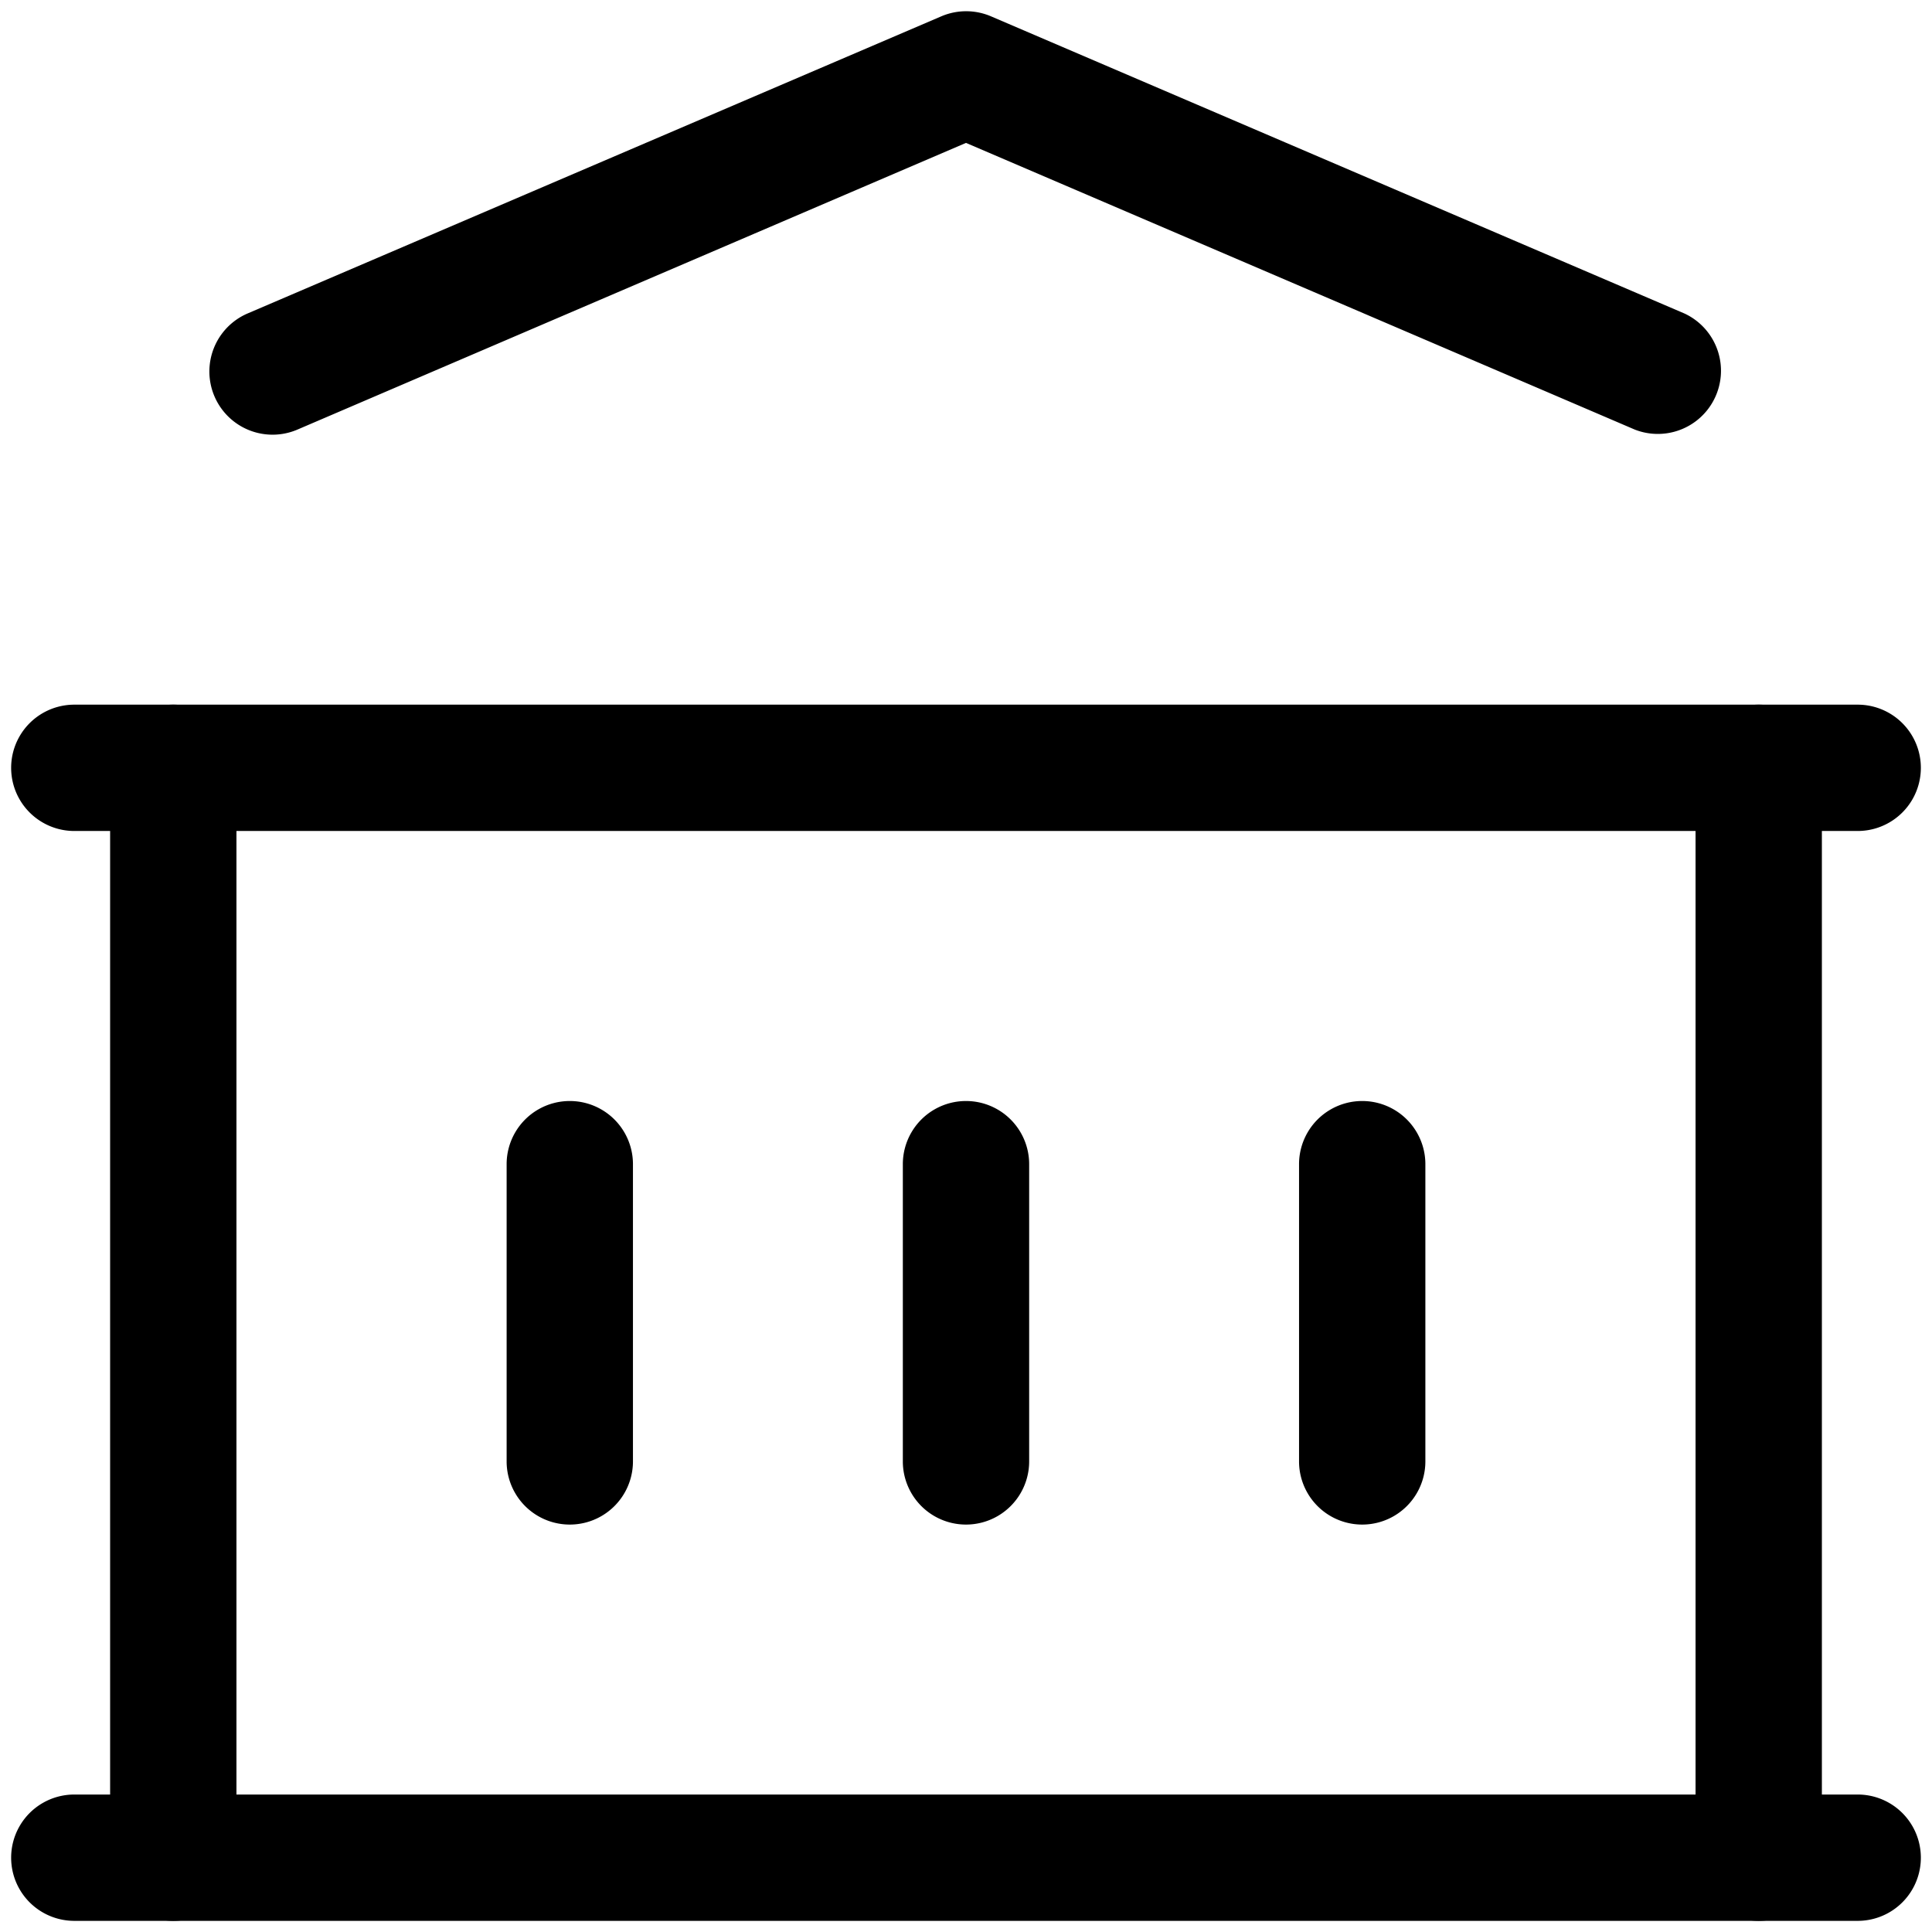 <svg viewBox="0 0 26 26" xmlns="http://www.w3.org/2000/svg"><path d="M25 24.15a.85.85 0 1 1 0 1.7H1a.85.85 0 1 1 0-1.7z"/><path d="M25 9.483a.85.85 0 1 1 0 1.7H1a.85.85 0 1 1 0-1.7z"/><path d="M12.667.22a.85.85 0 0 1 .67 0l9.334 4A.85.85 0 0 1 22 5.781l-9-3.858-8.997 3.858a.85.85 0 0 1-.67-1.563z"/><path d="M1.482 25V10.333a.85.85 0 1 1 1.7 0V25a.85.85 0 0 1-1.7 0"/><path d="M22.818 25V10.333a.85.85 0 1 1 1.7 0V25a.85.85 0 0 1-1.7 0"/><path d="M6.818 19.667v-4a.85.85 0 1 1 1.7 0v4a.85.85 0 1 1-1.7 0"/><path d="M12.15 19.667v-4a.85.85 0 1 1 1.7 0v4a.85.85 0 1 1-1.7 0"/><path d="M17.482 19.667v-4a.85.85 0 1 1 1.7 0v4a.85.85 0 1 1-1.7 0"/></svg>